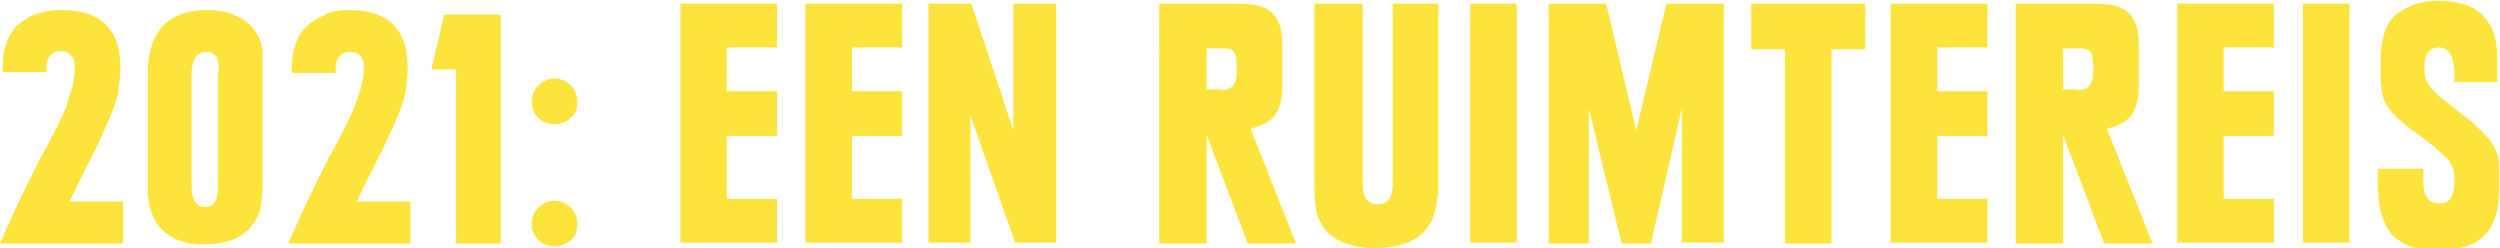 <?xml version="1.0" encoding="utf-8"?>
<!-- Generator: Adobe Illustrator 24.3.0, SVG Export Plug-In . SVG Version: 6.00 Build 0)  -->
<svg version="1.1" id="Laag_1" xmlns="http://www.w3.org/2000/svg" xmlns:xlink="http://www.w3.org/1999/xlink" x="0px" y="0px"
	 width="274.1px" height="27.2px" viewBox="0 0 274.1 27.2" style="enable-background:new 0 0 274.1 27.2;" xml:space="preserve">
<style type="text/css">
	.st0{fill:#FCE43C;}
</style>
<g>
	<path class="st0" d="M0,26.7c0.5-1.2,1.1-2.4,1.6-3.6c0.5-1,1-2.1,1.6-3.3c0.6-1.2,1.1-2.3,1.7-3.3c0.4-0.8,0.9-1.7,1.3-2.5
		c0.4-0.8,0.8-1.6,1.1-2.4C7.5,10.8,7.8,10,8,9.3C8.1,8.6,8.2,8,8.2,7.5c0-0.6-0.1-1.1-0.4-1.4C7.5,5.7,7.1,5.6,6.6,5.6
		c-0.5,0-0.9,0.2-1.1,0.5C5.2,6.4,5.1,6.9,5.1,7.5v0.4H0.3l0-0.7c0-0.8,0.1-1.6,0.4-2.4c0.2-0.7,0.6-1.4,1.1-1.9
		c0.5-0.5,1.2-1,2-1.3c0.8-0.3,1.8-0.5,2.9-0.5c2.2,0,3.8,0.5,4.9,1.6s1.6,2.6,1.6,4.7c0,0.8-0.1,1.6-0.2,2.4
		c-0.1,0.8-0.4,1.7-0.8,2.7s-1,2.3-1.7,3.8c-0.8,1.5-1.7,3.4-2.9,5.8h5.9v4.6H0z"/>
	<path class="st0" d="M16.2,8.1c0-4.6,2.2-7,6.6-7c1.1,0,2.1,0.2,3,0.6s1.6,0.9,2.1,1.6c0.2,0.3,0.4,0.6,0.5,0.8
		c0.1,0.3,0.2,0.6,0.3,0.9c0.1,0.3,0.1,0.8,0.1,1.2c0,0.5,0,1.1,0,1.7v12c0,1.1-0.1,2-0.2,2.7c-0.1,0.6-0.4,1.3-0.8,1.9
		c-0.5,0.7-1.2,1.3-2.1,1.7c-1,0.4-2,0.6-3.3,0.6c-2,0-3.5-0.5-4.6-1.6c-1.1-1.1-1.6-2.6-1.6-4.6V8.1z M24,7.9
		c0-0.8-0.1-1.4-0.3-1.7c-0.2-0.3-0.6-0.5-1.1-0.5c-0.5,0-0.9,0.2-1.2,0.6c-0.2,0.4-0.4,1-0.4,1.8v12.1c0,0.9,0.1,1.5,0.4,1.9
		c0.2,0.4,0.6,0.6,1.1,0.6s0.9-0.2,1.1-0.6c0.2-0.4,0.3-1,0.3-1.9V7.9z"/>
	<path class="st0" d="M31.6,26.7c0.5-1.2,1.1-2.4,1.6-3.6c0.5-1,1-2.1,1.6-3.3c0.6-1.2,1.1-2.3,1.7-3.3c0.4-0.8,0.9-1.7,1.3-2.5
		c0.4-0.8,0.8-1.6,1.1-2.4c0.3-0.8,0.6-1.5,0.7-2.2c0.2-0.7,0.3-1.3,0.3-1.9c0-0.6-0.1-1.1-0.4-1.4c-0.3-0.3-0.7-0.4-1.2-0.4
		c-0.5,0-0.9,0.2-1.1,0.5c-0.3,0.3-0.4,0.8-0.4,1.4v0.4h-4.8l0-0.7c0-0.8,0.1-1.6,0.4-2.4c0.2-0.7,0.6-1.4,1.1-1.9
		c0.5-0.5,1.2-1,2-1.3C36,1.3,37,1.1,38.2,1.1c2.2,0,3.8,0.5,4.9,1.6s1.6,2.6,1.6,4.7c0,0.8-0.1,1.6-0.2,2.4
		c-0.1,0.8-0.4,1.7-0.8,2.7s-1,2.3-1.7,3.8c-0.8,1.5-1.7,3.4-2.9,5.8h5.9v4.6H31.6z"/>
	<path class="st0" d="M50,7.6h-2.7l1.4-6h6.2v25.1H50V7.6z"/>
	<path class="st0" d="M58.3,11.2c0-0.7,0.2-1.3,0.7-1.8c0.5-0.5,1.1-0.8,1.8-0.8c0.7,0,1.3,0.3,1.8,0.8c0.5,0.5,0.7,1.1,0.7,1.8
		c0,0.7-0.2,1.3-0.7,1.7c-0.5,0.5-1.1,0.7-1.8,0.7c-0.7,0-1.3-0.2-1.8-0.7C58.6,12.5,58.3,11.9,58.3,11.2z M58.3,24.6
		c0-0.7,0.2-1.3,0.7-1.8c0.5-0.5,1.1-0.8,1.8-0.8c0.7,0,1.3,0.3,1.8,0.8c0.5,0.5,0.7,1.1,0.7,1.8c0,0.7-0.2,1.3-0.7,1.7
		c-0.5,0.5-1.1,0.7-1.8,0.7c-0.7,0-1.3-0.2-1.8-0.7C58.6,25.9,58.3,25.3,58.3,24.6z"/>
	<path class="st0" d="M74.6,0.4h10.6v4.8h-5.5V10h5.5v4.9h-5.5v6.9h5.5v4.8H74.6V0.4z"/>
	<path class="st0" d="M88.3,0.4h10.6v4.8h-5.5V10h5.5v4.9h-5.5v6.9h5.5v4.8H88.3V0.4z"/>
	<path class="st0" d="M101.9,0.4h4.6l4.6,13.9V0.4h4.7v26.2h-4.5l-4.9-13.9v13.9h-4.6V0.4z"/>
	<path class="st0" d="M127.1,0.4h7.3c0.7,0,1.2,0,1.7,0c0.5,0,0.9,0.1,1.2,0.1c0.3,0,0.6,0.1,0.9,0.2s0.5,0.2,0.7,0.3
		c0.6,0.3,1,0.8,1.3,1.5s0.4,1.5,0.4,2.6v4.3c0,1.4-0.3,2.5-0.8,3.2c-0.5,0.7-1.4,1.2-2.7,1.5l5,12.6h-5.3l-4.5-11.9v11.9h-5.2V0.4z
		 M133.9,9.9c0.6,0,1-0.2,1.3-0.5c0.2-0.3,0.4-0.8,0.4-1.5V7.3c0-0.8-0.1-1.3-0.3-1.6c-0.2-0.3-0.6-0.4-1.1-0.4h-1.9v4.5H133.9z"/>
	<path class="st0" d="M144.2,0.4h5.2v19.1v0.5c0,0.8,0.1,1.4,0.4,1.8c0.3,0.4,0.7,0.6,1.3,0.6c1,0,1.6-0.7,1.6-2.2V0.4h5v19.7
		c0,0.6,0,1.1-0.1,1.6s-0.1,0.8-0.2,1.2c-0.1,0.4-0.2,0.7-0.3,1s-0.3,0.6-0.5,0.9c-0.5,0.8-1.3,1.4-2.3,1.8s-2.2,0.6-3.7,0.6
		c-1.2,0-2.3-0.2-3.3-0.6s-1.7-1-2.2-1.7c-0.4-0.6-0.7-1.2-0.8-1.9c-0.1-0.7-0.2-1.7-0.2-2.9V0.4z"/>
	<path class="st0" d="M161.2,0.4h5.1v26.2h-5.1V0.4z"/>
	<path class="st0" d="M169.8,0.4h6.3l3.3,13.9l3.3-13.9h6.3v26.2h-4.6V11.9L181,26.7h-3.2l-3.6-14.8v14.8h-4.4V0.4z"/>
	<path class="st0" d="M195.6,5.4h-3.6v-5h12.5v5h-3.7l0,21.3h-5.1V5.4z"/>
	<path class="st0" d="M207.3,0.4h10.6v4.8h-5.5V10h5.5v4.9h-5.5v6.9h5.5v4.8h-10.6V0.4z"/>
	<path class="st0" d="M221,0.4h7.3c0.7,0,1.2,0,1.7,0c0.5,0,0.9,0.1,1.2,0.1c0.3,0,0.6,0.1,0.9,0.2s0.5,0.2,0.7,0.3
		c0.6,0.3,1,0.8,1.3,1.5s0.4,1.5,0.4,2.6v4.3c0,1.4-0.3,2.5-0.8,3.2c-0.5,0.7-1.4,1.2-2.7,1.5l5,12.6h-5.3l-4.5-11.9v11.9H221V0.4z
		 M227.8,9.9c0.6,0,1-0.2,1.3-0.5c0.2-0.3,0.4-0.8,0.4-1.5V7.3c0-0.8-0.1-1.3-0.3-1.6c-0.2-0.3-0.6-0.4-1.1-0.4h-1.9v4.5H227.8z"/>
	<path class="st0" d="M238.7,0.4h10.6v4.8h-5.5V10h5.5v4.9h-5.5v6.9h5.5v4.8h-10.6V0.4z"/>
	<path class="st0" d="M252.5,0.4h5.1v26.2h-5.1V0.4z"/>
	<path class="st0" d="M265.7,18.2V20c0,1.5,0.6,2.3,1.7,2.3c0.6,0,1.1-0.2,1.3-0.6c0.3-0.4,0.4-1.1,0.4-2c0-0.4,0-0.7-0.1-1
		c0-0.3-0.2-0.5-0.3-0.8s-0.4-0.5-0.7-0.8c-0.3-0.3-0.7-0.6-1.1-1l-2.5-1.9c-0.7-0.5-1.2-1-1.7-1.4c-0.4-0.4-0.8-0.9-1.1-1.4
		c-0.3-0.5-0.4-1.1-0.5-1.7c-0.1-0.6-0.1-1.4-0.1-2.3c0-0.9,0-1.6,0.1-2.2c0.1-0.6,0.2-1.1,0.3-1.5c0.1-0.4,0.3-0.8,0.4-1
		c0.2-0.3,0.3-0.5,0.5-0.7c0.4-0.5,1.1-0.9,1.9-1.3s1.9-0.6,3.3-0.6c0.8,0,1.6,0.1,2.4,0.3s1.4,0.5,2,1c0.6,0.5,1,1.1,1.4,1.9
		c0.3,0.8,0.5,1.8,0.5,3.1v2.6h-4.7c0-0.1,0-0.3,0-0.4c0-0.2,0-0.4,0-0.6c0-0.3,0-0.6-0.1-0.9c0-0.3-0.1-0.6-0.2-0.9
		c-0.1-0.3-0.3-0.5-0.5-0.7c-0.2-0.2-0.5-0.3-0.9-0.3c-1.1,0-1.6,0.8-1.6,2.3c0,0.5,0.1,0.9,0.2,1.2s0.3,0.7,0.6,1
		c0.3,0.3,0.6,0.6,1,1c0.4,0.3,0.9,0.7,1.4,1.1c0.5,0.4,1.1,0.9,1.7,1.3c0.6,0.5,1.1,1,1.6,1.5s0.9,1,1.2,1.6
		c0.3,0.6,0.5,1.1,0.5,1.7v3c0,2.1-0.5,3.8-1.6,4.9c-1.1,1.1-2.9,1.7-5.4,1.7c-1.2,0-2.2-0.2-3.2-0.7c-0.9-0.4-1.6-1-2-1.7
		c-0.3-0.5-0.6-1.2-0.8-2s-0.3-1.9-0.3-3.4c0-0.2,0-0.4,0-0.6c0-0.2,0-0.4,0-0.6H265.7z"/>
</g>
</svg>
